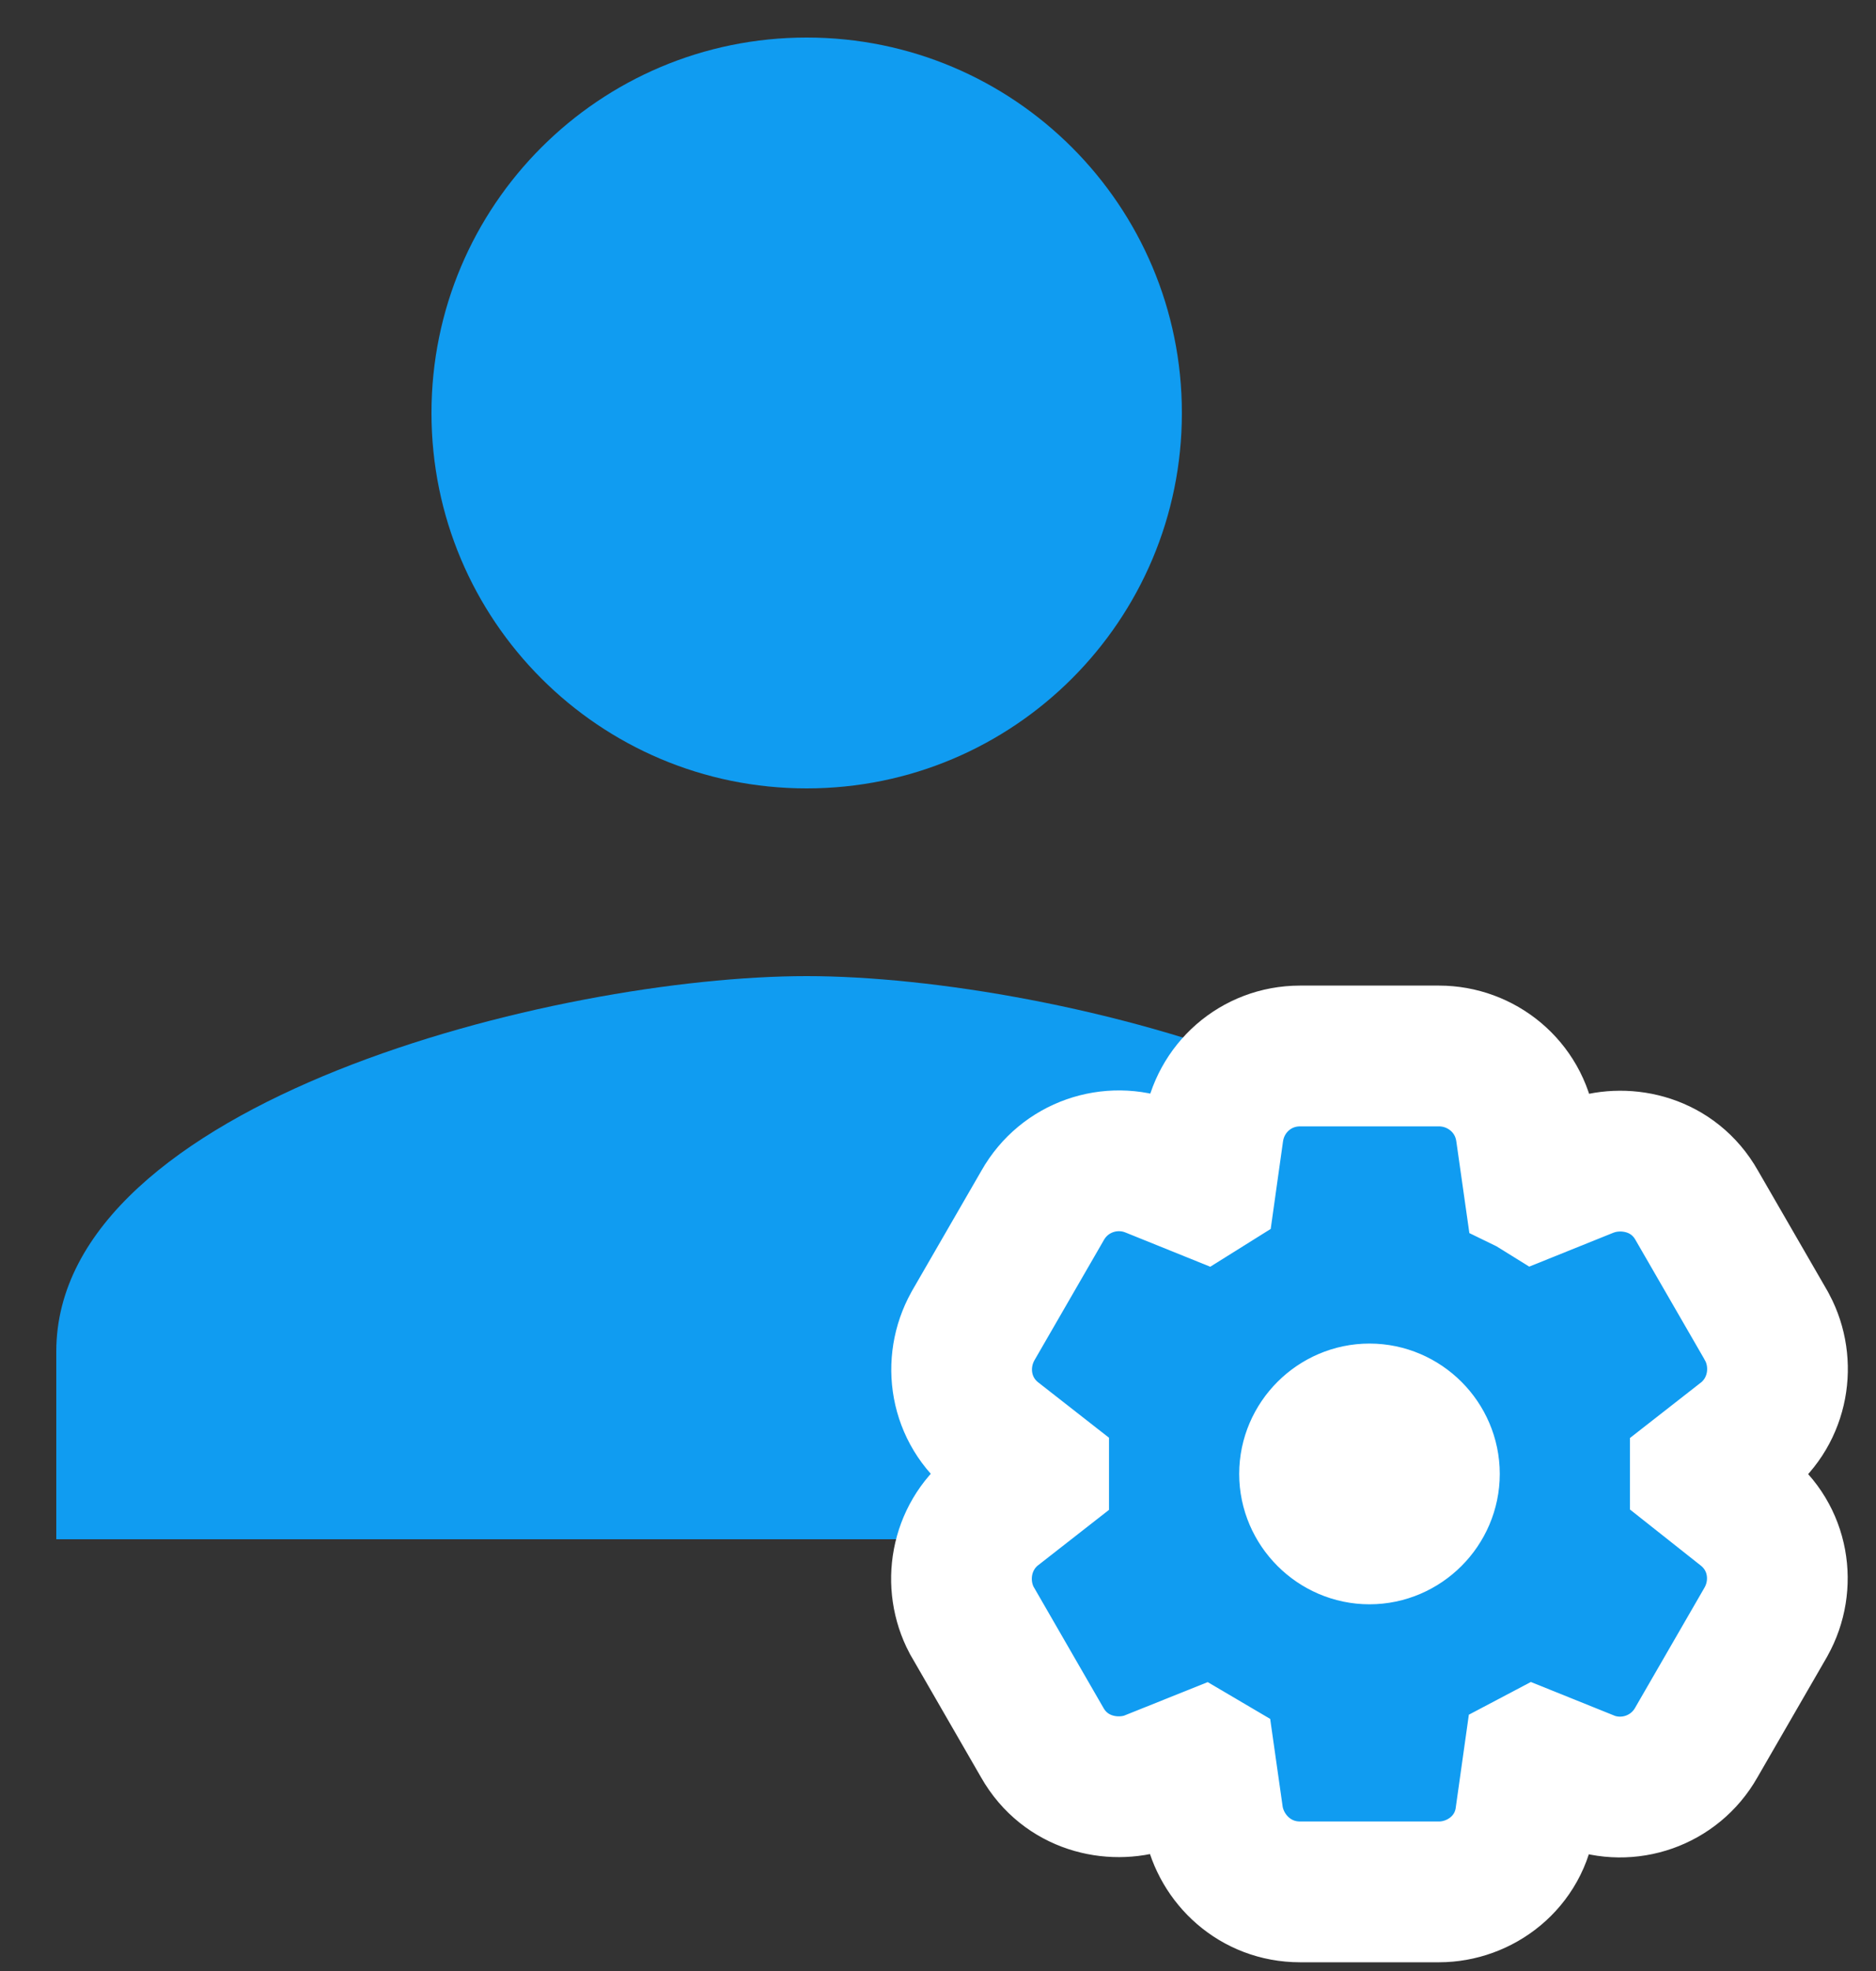 <svg width="20" height="21" viewBox="0 0 20 21" fill="none" xmlns="http://www.w3.org/2000/svg">
<rect x="0" y="0" width="20" height="21" fill="#333333" stroke="none"/>
<path d="M8.6 8.4C10.81 8.4 12.6 6.61 12.6 4.4C12.6 2.19 10.81 0.4 8.6 0.4C6.39 0.4 4.6 2.19 4.6 4.4C4.6 6.61 6.39 8.4 8.6 8.4ZM8.6 10.4C5.93 10.4 0.6 11.74 0.6 14.4V16.4H16.6V14.4C16.6 11.74 11.27 10.4 8.6 10.4Z" fill="#109CF1"/>
<path d="M18.593 15.323L18.593 15.323L18.6 15.318C18.966 15.025 19.042 14.524 18.841 14.145L18.834 14.133L18.828 14.121L18.089 12.842C17.841 12.404 17.346 12.295 16.974 12.419L16.952 12.426L16.931 12.434L16.377 12.657C16.369 12.652 16.36 12.647 16.352 12.643L16.268 12.053L16.268 12.053L16.267 12.047C16.196 11.573 15.79 11.251 15.341 11.251H13.86C13.387 11.251 13.005 11.596 12.937 12.047L12.937 12.047L12.936 12.053L12.853 12.643C12.845 12.648 12.837 12.653 12.829 12.658L12.274 12.434L12.274 12.434L12.266 12.431C11.84 12.266 11.348 12.432 11.116 12.842L10.377 14.121L10.377 14.121L10.371 14.132C10.156 14.519 10.229 15.03 10.615 15.326L11.073 15.684C11.073 15.69 11.073 15.697 11.073 15.704C11.073 15.71 11.073 15.715 11.073 15.721L10.607 16.085L10.607 16.085L10.6 16.09C10.234 16.383 10.158 16.883 10.359 17.263L10.366 17.275L10.373 17.287L11.111 18.566C11.359 19.003 11.854 19.113 12.227 18.989L12.248 18.982L12.269 18.973L12.823 18.751C12.832 18.756 12.84 18.76 12.848 18.765L12.932 19.355L12.935 19.376L12.939 19.397C13.022 19.811 13.382 20.157 13.86 20.157H15.341C15.776 20.157 16.205 19.844 16.265 19.345L16.347 18.764C16.355 18.76 16.363 18.755 16.372 18.75L16.926 18.973L16.926 18.973L16.934 18.977C17.36 19.142 17.852 18.975 18.084 18.566L18.823 17.287L18.823 17.287L18.829 17.276C19.044 16.89 18.971 16.38 18.587 16.084L18.127 15.72C18.127 15.715 18.127 15.709 18.127 15.704C18.127 15.698 18.127 15.693 18.127 15.687L18.593 15.323ZM14.6 16.343C14.251 16.343 13.961 16.053 13.961 15.704C13.961 15.354 14.251 15.065 14.6 15.065C14.95 15.065 15.239 15.354 15.239 15.704C15.239 16.053 14.95 16.343 14.6 16.343Z" fill="#109CF1" stroke="white" stroke-width="1.5"/>
<circle cx="14.6" cy="15.601" r="0.6" fill="white"/>
</svg>
